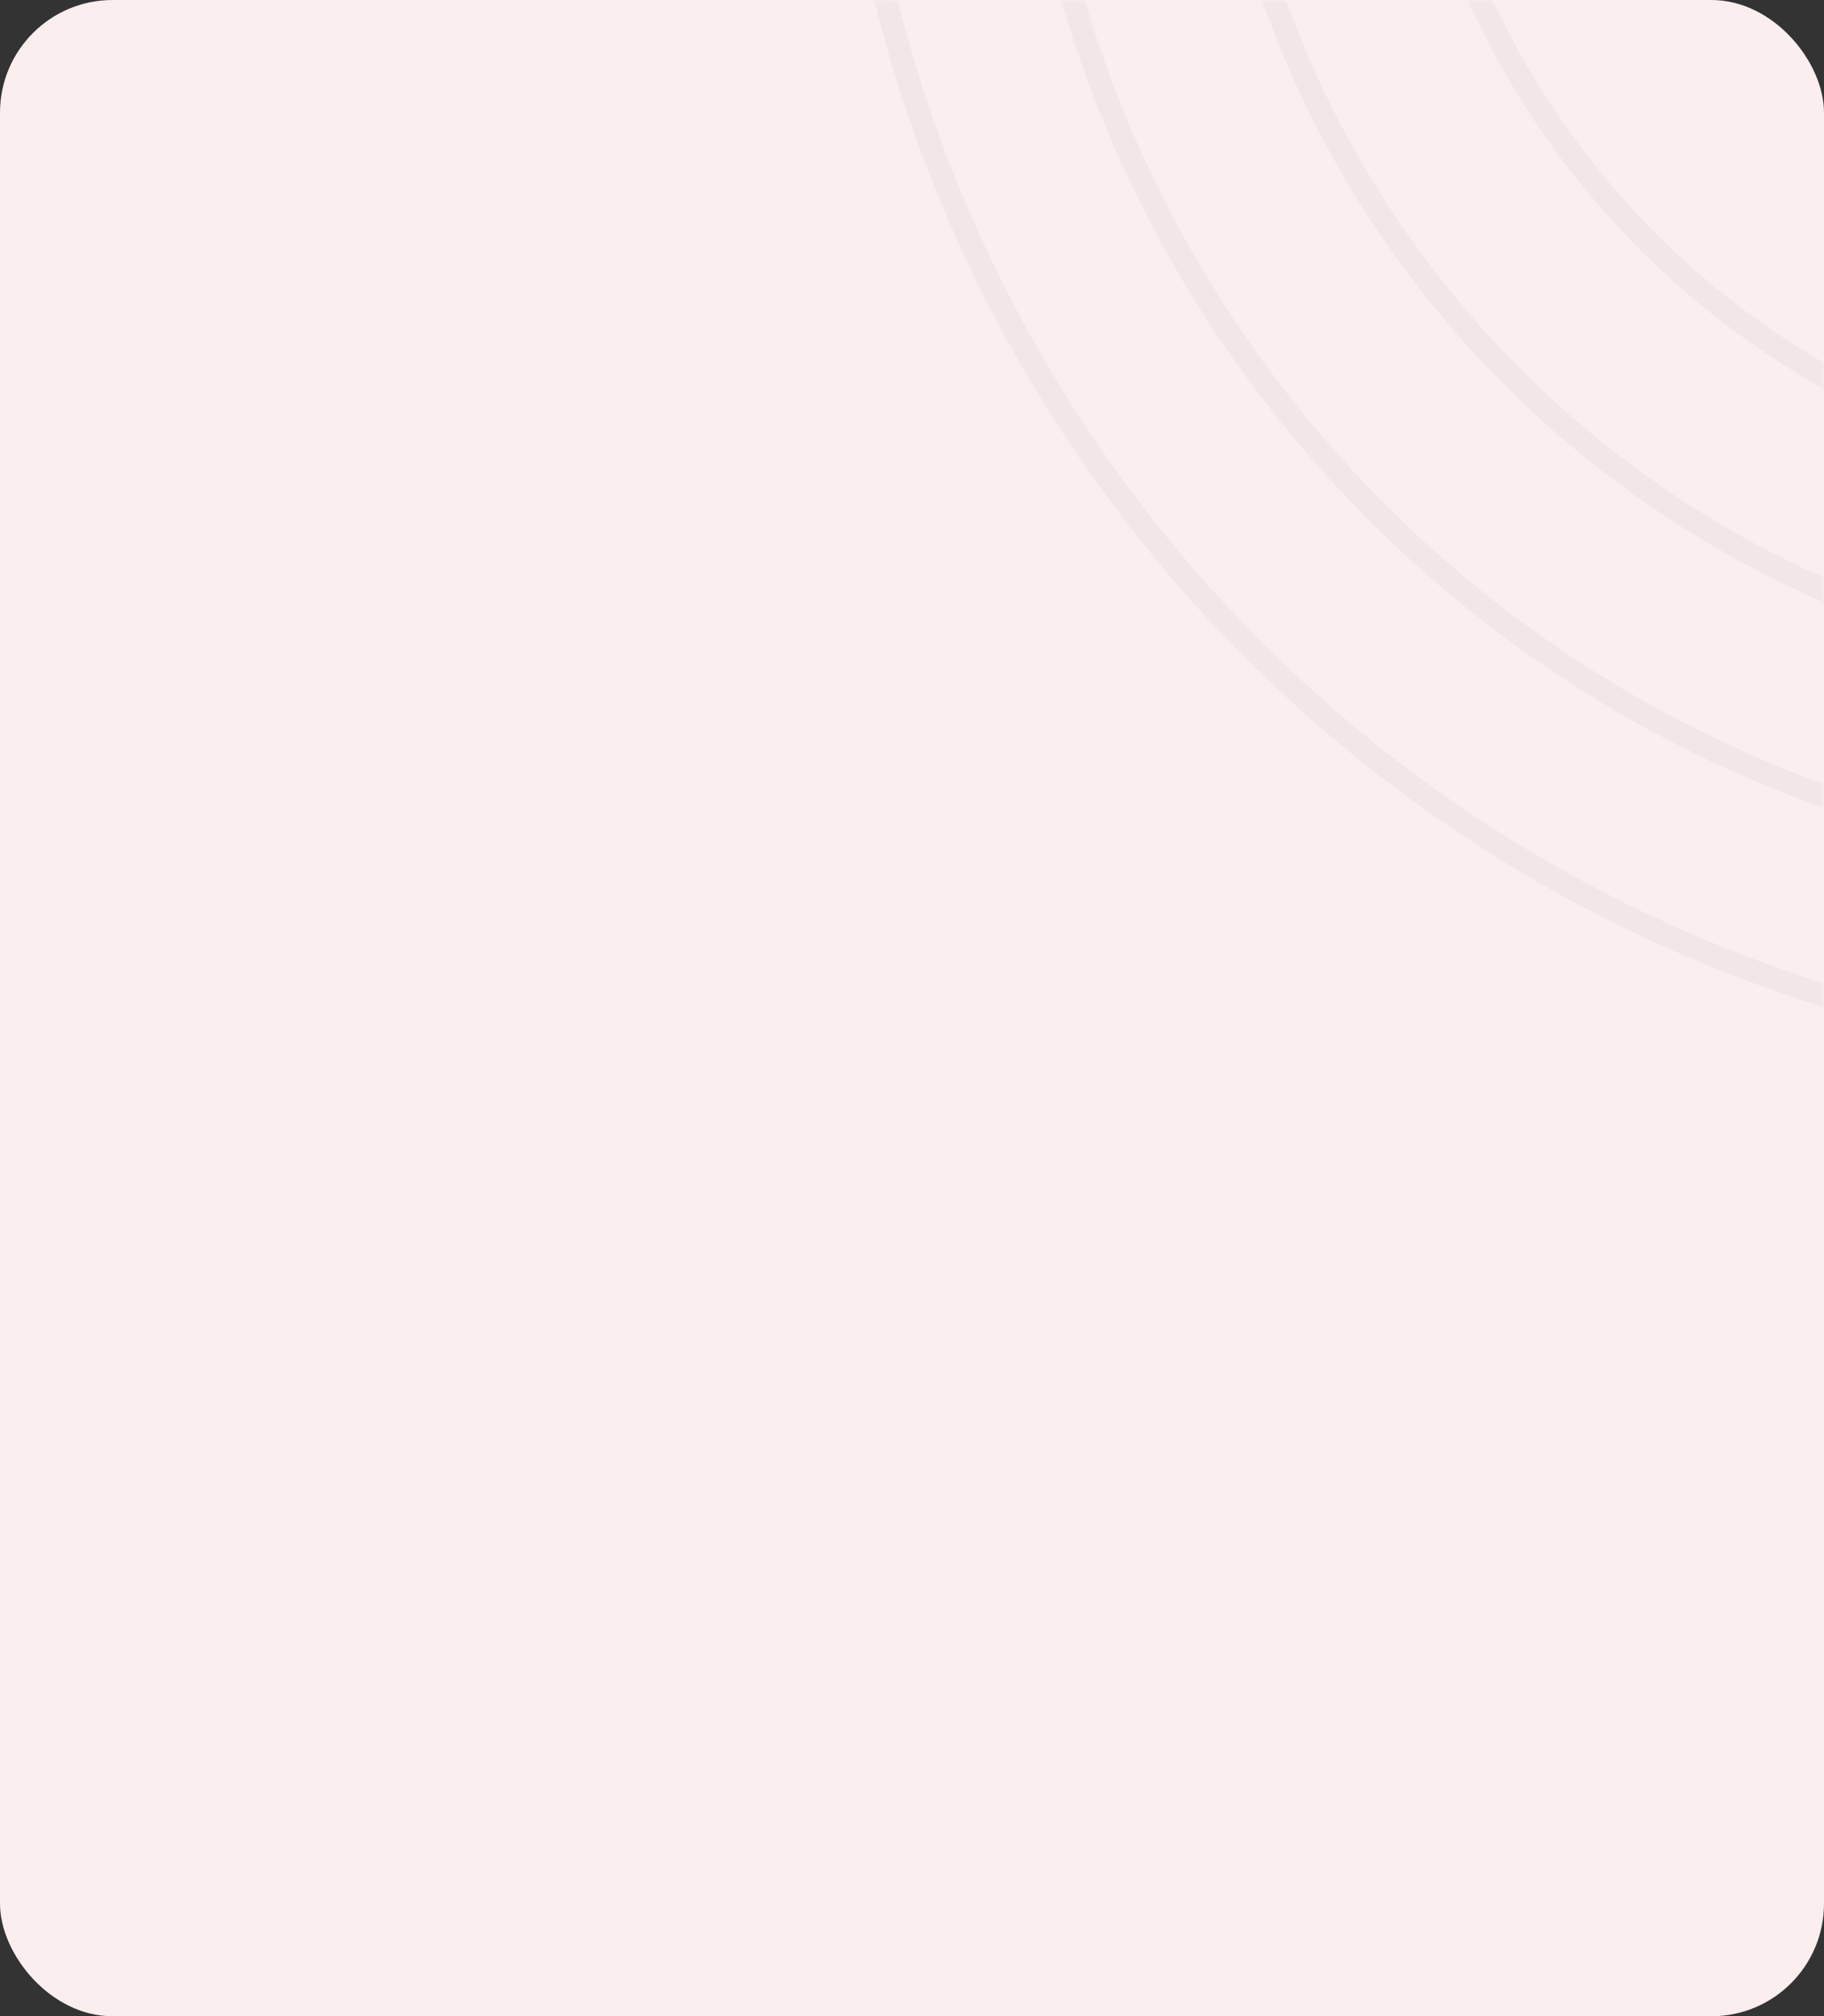 <svg width="162" height="179" viewBox="0 0 162 179" fill="none" xmlns="http://www.w3.org/2000/svg">
<rect x="0" y="0" width="162" height="179" fill="#333333" stroke="none"/>
<rect width="162" height="179" rx="10" fill="#FAEEEE"/>
<g opacity="0.1">
<mask id="mask0_3734_238" style="mask-type:alpha" maskUnits="userSpaceOnUse" x="75" y="0" width="87" height="93">
<rect width="87" height="93" rx="3" transform="matrix(1 0 0 -1 75 93)" fill="#EEFAF3"/>
</mask>
<g mask="url(#mask0_3734_238)">
<circle cx="125" cy="125" r="124" transform="matrix(1 0 0 -1 74 95)" stroke="#B89494" stroke-width="2"/>
<path d="M306 -30C306 -89.09 257.875 -137 198.5 -137C139.125 -137 91 -89.09 91 -30C91 29.09 139.125 77 198.5 77C257.875 77 306 29.09 306 -30Z" stroke="#B89494" stroke-width="2"/>
<path d="M289 -30C289 -79.7 248.487 -120 198.5 -120C148.513 -120 108 -79.7 108 -30C108 19.701 148.513 60 198.5 60C248.487 60 289 19.701 289 -30Z" stroke="#B89494" stroke-width="2"/>
<path d="M272 -30C272 -70.31 239.099 -103 198.5 -103C157.901 -103 125 -70.31 125 -30C125 10.31 157.901 43 198.5 43C239.099 43 272 10.31 272 -30Z" stroke="#B89494" stroke-width="2"/>
</g>
</g>
</svg>

